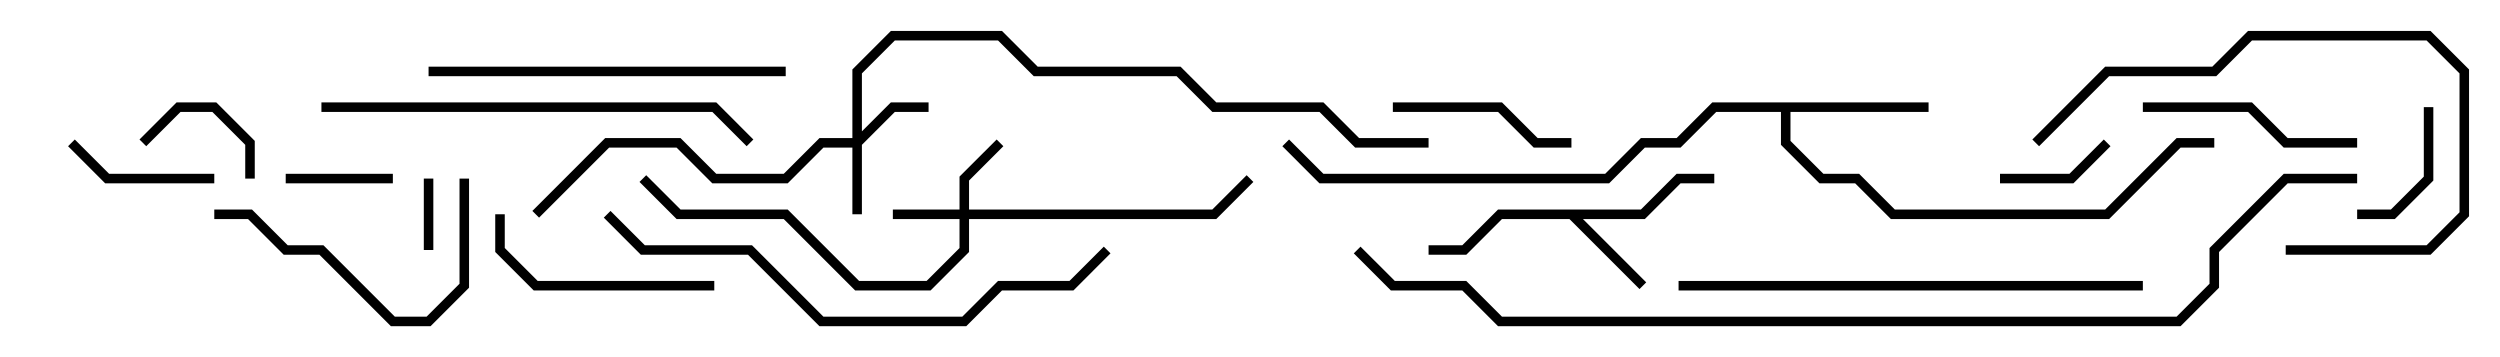 <svg version="1.1" width="105" height="15" xmlns="http://www.w3.org/2000/svg"><path d="M68.917,8.8L70.417,7.3L72,7.3L72,7.7L70.583,7.7L69.083,9.2L66.483,9.2L69.141,11.859L68.859,12.141L65.917,9.2L63.083,9.2L61.583,10.7L60,10.7L60,10.3L61.417,10.3L62.917,8.8z" stroke="none"/><path d="M81,4.3L81,4.7L75.2,4.7L75.2,5.917L76.583,7.3L78.083,7.3L79.583,8.8L88.417,8.8L91.417,5.8L93,5.8L93,6.2L91.583,6.2L88.583,9.2L79.417,9.2L77.917,7.7L76.417,7.7L74.8,6.083L74.8,4.7L72.083,4.7L70.583,6.2L69.083,6.2L67.583,7.7L55.417,7.7L53.859,6.141L54.141,5.859L55.583,7.3L67.417,7.3L68.917,5.8L70.417,5.8L71.917,4.3z" stroke="none"/><path d="M35.8,5.8L35.8,2.917L37.417,1.3L42.083,1.3L43.583,2.8L49.583,2.8L51.083,4.3L55.583,4.3L57.083,5.8L60,5.8L60,6.2L56.917,6.2L55.417,4.7L50.917,4.7L49.417,3.2L43.417,3.2L41.917,1.7L37.583,1.7L36.2,3.083L36.2,5.517L37.417,4.3L39,4.3L39,4.7L37.583,4.7L36.2,6.083L36.2,9L35.8,9L35.8,6.2L34.583,6.2L33.083,7.7L29.917,7.7L28.417,6.2L25.583,6.2L22.641,9.141L22.359,8.859L25.417,5.8L28.583,5.8L30.083,7.3L32.917,7.3L34.417,5.8z" stroke="none"/><path d="M40.3,8.8L40.3,7.417L41.859,5.859L42.141,6.141L40.7,7.583L40.7,8.8L50.917,8.8L52.359,7.359L52.641,7.641L51.083,9.2L40.7,9.2L40.7,10.583L39.083,12.2L35.917,12.2L32.917,9.2L28.417,9.2L26.859,7.641L27.141,7.359L28.583,8.8L33.083,8.8L36.083,11.8L38.917,11.8L40.3,10.417L40.3,9.2L37.5,9.2L37.5,8.8z" stroke="none"/><path d="M18.2,10.5L17.8,10.5L17.8,7.5L18.2,7.5z" stroke="none"/><path d="M16.5,7.3L16.5,7.7L12,7.7L12,7.3z" stroke="none"/><path d="M10.7,7.5L10.3,7.5L10.3,6.083L8.917,4.7L7.583,4.7L6.141,6.141L5.859,5.859L7.417,4.3L9.083,4.3L10.7,5.917z" stroke="none"/><path d="M88.359,5.859L88.641,6.141L87.083,7.7L84,7.7L84,7.3L86.917,7.3z" stroke="none"/><path d="M99,9.2L99,8.8L100.417,8.8L101.8,7.417L101.8,4.5L102.2,4.5L102.2,7.583L100.583,9.2z" stroke="none"/><path d="M2.859,6.141L3.141,5.859L4.583,7.3L9,7.3L9,7.7L4.417,7.7z" stroke="none"/><path d="M66,5.8L66,6.2L64.417,6.2L62.917,4.7L58.5,4.7L58.5,4.3L63.083,4.3L64.583,5.8z" stroke="none"/><path d="M99,5.8L99,6.2L95.917,6.2L94.417,4.7L90,4.7L90,4.3L94.583,4.3L96.083,5.8z" stroke="none"/><path d="M30,11.8L30,12.2L22.417,12.2L20.8,10.583L20.8,9L21.2,9L21.2,10.417L22.583,11.8z" stroke="none"/><path d="M19.3,7.5L19.7,7.5L19.7,12.083L18.083,13.7L16.417,13.7L13.417,10.7L11.917,10.7L10.417,9.2L9,9.2L9,8.8L10.583,8.8L12.083,10.3L13.583,10.3L16.583,13.3L17.917,13.3L19.3,11.917z" stroke="none"/><path d="M96,10.7L96,10.3L101.917,10.3L103.3,8.917L103.3,3.083L101.917,1.7L94.583,1.7L93.083,3.2L88.583,3.2L85.641,6.141L85.359,5.859L88.417,2.8L92.917,2.8L94.417,1.3L102.083,1.3L103.7,2.917L103.7,9.083L102.083,10.7z" stroke="none"/><path d="M18,3.2L18,2.8L33,2.8L33,3.2z" stroke="none"/><path d="M13.5,4.7L13.5,4.3L30.083,4.3L31.641,5.859L31.359,6.141L29.917,4.7z" stroke="none"/><path d="M70.5,12.2L70.5,11.8L90,11.8L90,12.2z" stroke="none"/><path d="M46.359,10.359L46.641,10.641L45.083,12.2L42.083,12.2L40.583,13.7L34.417,13.7L31.417,10.7L26.917,10.7L25.359,9.141L25.641,8.859L27.083,10.3L31.583,10.3L34.583,13.3L40.417,13.3L41.917,11.8L44.917,11.8z" stroke="none"/><path d="M56.859,10.641L57.141,10.359L58.583,11.8L61.583,11.8L63.083,13.3L91.417,13.3L92.8,11.917L92.8,10.417L95.917,7.3L99,7.3L99,7.7L96.083,7.7L93.2,10.583L93.2,12.083L91.583,13.7L62.917,13.7L61.417,12.2L58.417,12.2z" stroke="none"/></svg>